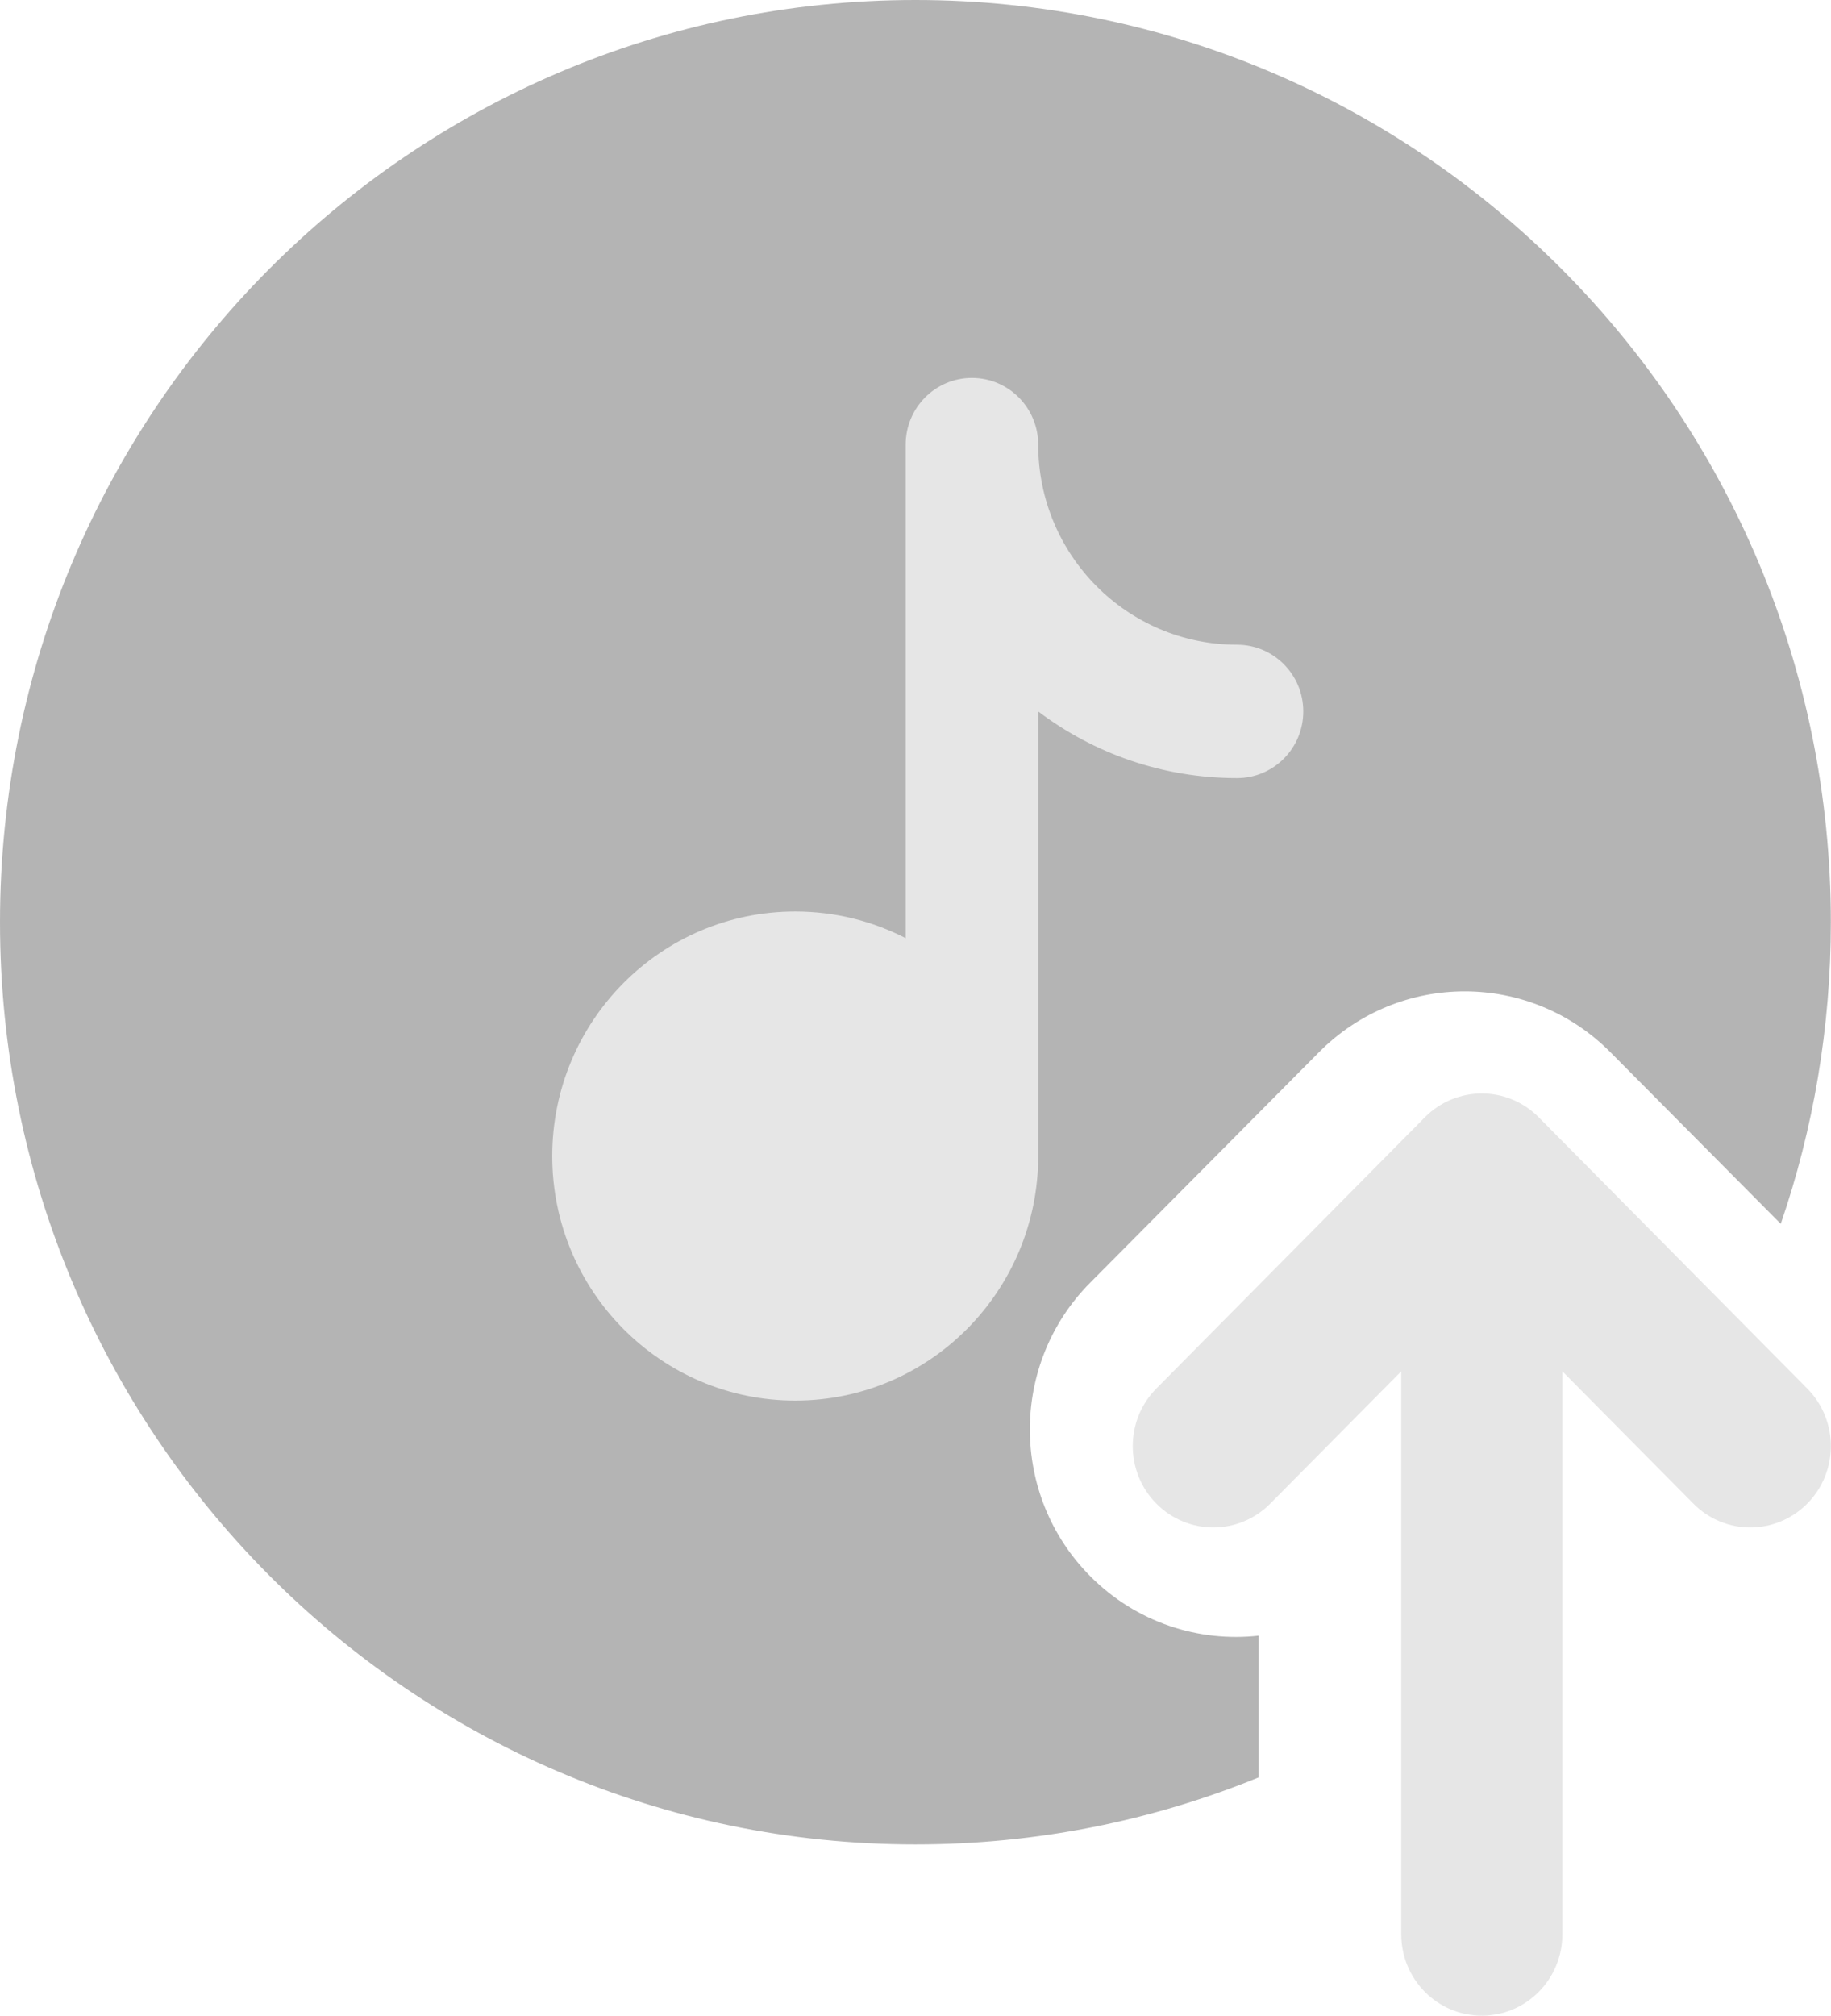 <svg width="159" height="175" viewBox="0 0 159 175" fill="none" xmlns="http://www.w3.org/2000/svg">
<path opacity="0.5" d="M109.304 154.311C100.098 158.064 90.035 160.131 79.493 160.131C35.59 160.131 0 124.284 0 80.065C0 35.846 35.59 0 79.493 0C123.396 0 158.987 35.846 158.987 80.065C158.987 89.237 157.456 98.048 154.637 106.254L139.837 91.347C132.852 84.311 121.527 84.311 114.542 91.347L94.669 111.363C87.684 118.398 87.684 129.804 94.669 136.84C98.667 140.867 104.089 142.589 109.304 142.006V154.311Z" fill="#6B6B6B"/>
<path fill-rule="evenodd" clip-rule="evenodd" d="M90.156 38.603C90.156 35.405 87.58 32.812 84.401 32.812C81.223 32.812 78.647 35.405 78.647 38.603V81.451C75.769 79.971 72.509 79.136 69.056 79.136C57.402 79.136 47.955 88.642 47.955 100.368C47.955 112.094 57.402 121.599 69.056 121.599C80.709 121.599 90.156 112.094 90.156 100.368V61.767C94.965 65.401 100.943 67.555 107.42 67.555C110.598 67.555 113.175 64.963 113.175 61.765C113.175 58.567 110.598 55.974 107.42 55.974C97.886 55.974 90.156 48.197 90.156 38.603Z" fill="#E6E6E6"/>
<path fill-rule="evenodd" clip-rule="evenodd" d="M123.731 97.004C126.463 94.245 130.891 94.245 133.622 97.004L156.938 120.553C159.67 123.312 159.67 127.784 156.938 130.543C154.207 133.302 149.778 133.302 147.047 130.543L135.671 119.055V167.935C135.671 171.837 132.54 175 128.677 175C124.814 175 121.682 171.837 121.682 167.935V119.055L110.307 130.543C107.575 133.302 103.147 133.302 100.415 130.543C97.683 127.784 97.683 123.312 100.415 120.553L123.731 97.004Z" fill="#E6E6E6"/>
</svg>
